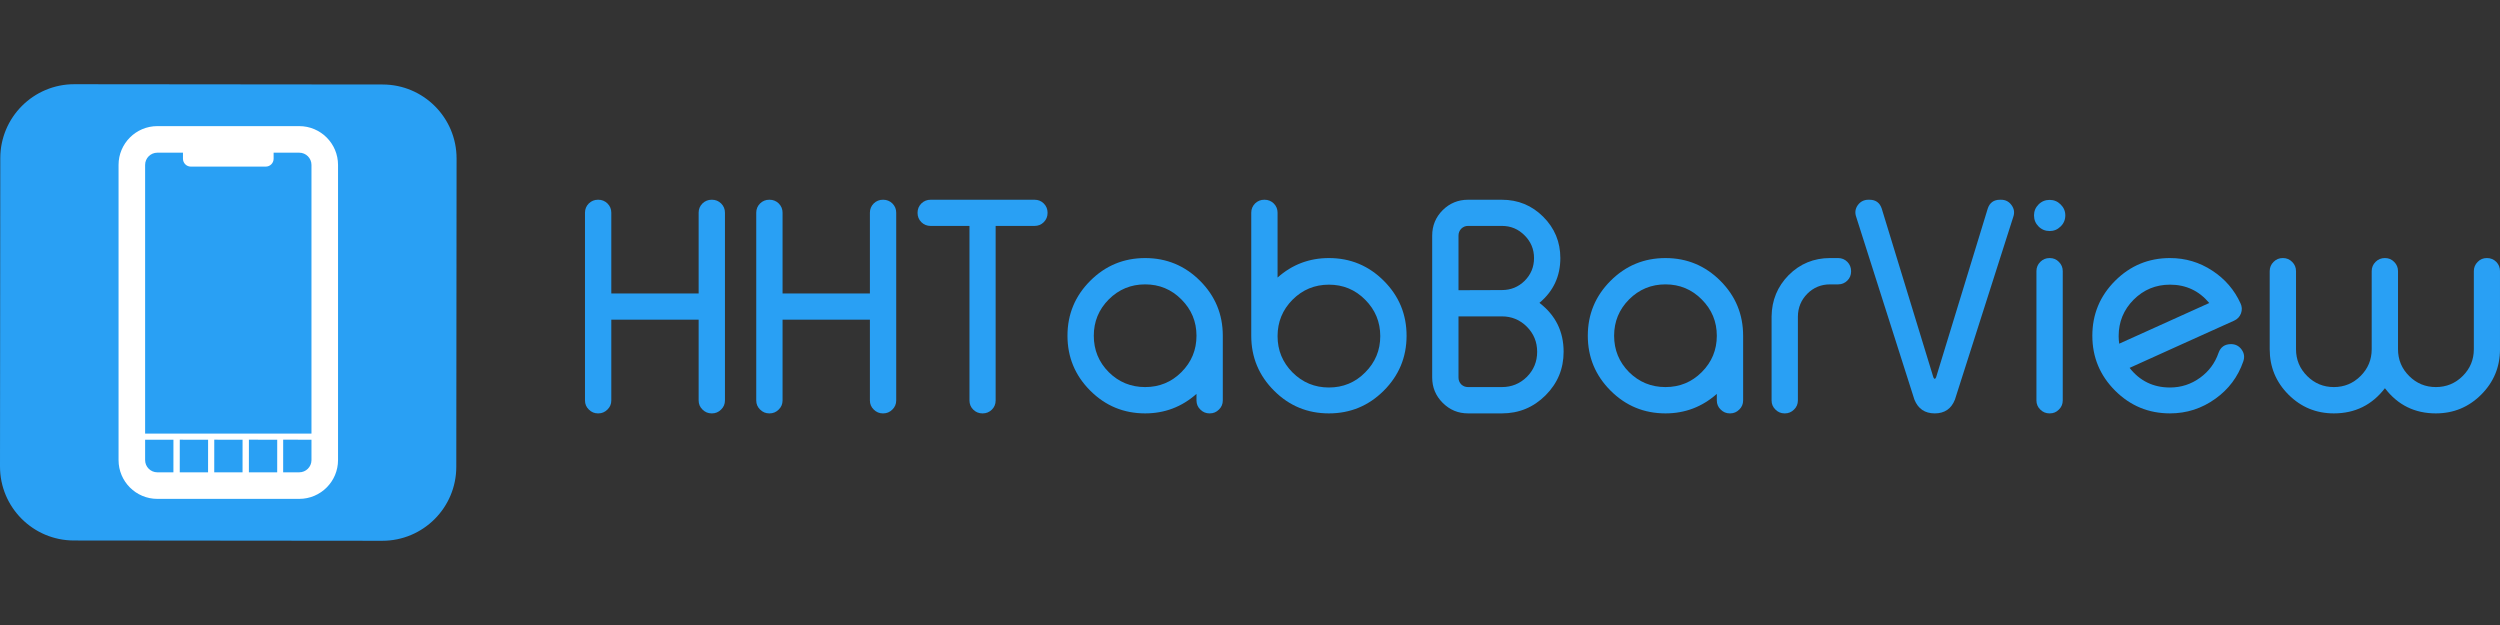 <?xml version="1.0" encoding="utf-8"?>
<!-- Generator: Adobe Illustrator 15.1.0, SVG Export Plug-In . SVG Version: 6.00 Build 0)  -->
<!DOCTYPE svg PUBLIC "-//W3C//DTD SVG 1.1//EN" "http://www.w3.org/Graphics/SVG/1.1/DTD/svg11.dtd">
<svg version="1.1" id="Layer_2" xmlns="http://www.w3.org/2000/svg" xmlns:xlink="http://www.w3.org/1999/xlink" x="0px" y="0px"
	 width="800px" height="200px" viewBox="0 0 800 200" enable-background="new 0 0 800 200" xml:space="preserve">
<rect x="0" y="0" width="800" height="200" fill="#333333" stroke="none"/>
<g>
	<g>
		<path fill="#29A0F4" d="M146.014,149.398c-0.013,13.076-10.624,23.668-23.7,23.654l-98.658-0.092
			C10.579,172.947-0.013,162.338,0,149.26l0.093-98.656c0.013-13.078,10.624-23.668,23.7-23.656l98.658,0.092
			c13.076,0.014,23.668,10.623,23.655,23.701L146.014,149.398z"/>
		<path fill="#FFFFFF" d="M99.671,140.709v5.365l0.004-5.365H99.671z"/>
		<path fill="#FFFFFF" d="M95.761,40.359H50.345c-6.841,0-12.407,5.566-12.407,12.41v94.461c0,6.844,5.566,12.41,12.407,12.41
			h45.416c6.843,0,12.409-5.566,12.409-12.41V52.77C108.17,45.926,102.604,40.359,95.761,40.359z M46.437,52.77
			c0-2.158,1.753-3.91,3.908-3.91h8.204v1.934c0,1.393,1.13,2.521,2.524,2.521h23.962c1.395,0,2.522-1.129,2.522-2.521v-1.934h8.203
			c2.156,0,3.91,1.752,3.91,3.91v85.979H46.437V52.77z M55.491,151.141h-5.146c-2.155,0-3.908-1.756-3.908-3.91v-1.16l0.004-5.365
			l9.059,0.012L55.491,151.141z M66.58,151.141h-9.059l0.009-10.439l9.059,0.014L66.58,151.141z M77.614,151.141h-9.058
			l0.008-10.439l9.058,0.012L77.614,151.141z M88.701,151.141h-9.056l0.008-10.441l9.057,0.012L88.701,151.141z M99.671,146.074
			v1.201c-0.025,2.135-1.768,3.865-3.91,3.865h-5.152l0.008-10.443l9.055,0.012h0.004L99.671,146.074z"/>
	</g>
	<g>
		<path fill="#29A0F4" d="M227.843,63.918h-0.137c-1.123,0-2.092,0.395-2.913,1.182c-0.819,0.82-1.229,1.807-1.229,2.959v25.855
			h-27.948V68.059c0-1.152-0.409-2.139-1.229-2.959c-0.82-0.787-1.792-1.182-2.914-1.182h-0.136c-1.124,0-2.094,0.395-2.914,1.182
			c-0.818,0.82-1.229,1.807-1.229,2.959v60.084c0,1.154,0.41,2.123,1.229,2.912c0.82,0.82,1.79,1.23,2.914,1.23h0.136
			c1.122,0,2.094-0.41,2.914-1.23c0.819-0.789,1.229-1.758,1.229-2.912v-25.854h27.948v25.854c0,1.154,0.409,2.123,1.229,2.912
			c0.821,0.82,1.79,1.23,2.913,1.23h0.137c1.122,0,2.094-0.41,2.913-1.23c0.819-0.789,1.229-1.758,1.229-2.912V68.059
			c0-1.152-0.41-2.139-1.229-2.959C229.937,64.313,228.965,63.918,227.843,63.918z"/>
		<path fill="#29A0F4" d="M282.646,63.918h-0.137c-1.123,0-2.094,0.395-2.913,1.182c-0.82,0.82-1.229,1.807-1.229,2.959v25.855
			H250.42V68.059c0-1.152-0.41-2.139-1.229-2.959c-0.82-0.787-1.792-1.182-2.914-1.182h-0.137c-1.123,0-2.094,0.395-2.913,1.182
			c-0.819,0.82-1.229,1.807-1.229,2.959v60.084c0,1.154,0.409,2.123,1.229,2.912c0.819,0.82,1.79,1.23,2.913,1.23h0.137
			c1.122,0,2.094-0.41,2.914-1.23c0.818-0.789,1.229-1.758,1.229-2.912v-25.854h27.947v25.854c0,1.154,0.409,2.123,1.229,2.912
			c0.819,0.82,1.79,1.23,2.913,1.23h0.137c1.122,0,2.094-0.41,2.913-1.23c0.818-0.789,1.229-1.758,1.229-2.912V68.059
			c0-1.152-0.41-2.139-1.229-2.959C284.74,64.313,283.769,63.918,282.646,63.918z"/>
		<path fill="#29A0F4" d="M331.077,63.918h-33.319c-1.123,0-2.093,0.395-2.913,1.182c-0.818,0.82-1.229,1.807-1.229,2.959v0.092
			c0,1.152,0.41,2.139,1.229,2.959c0.82,0.789,1.79,1.182,2.913,1.182h12.473v55.852c0,1.154,0.394,2.123,1.183,2.912
			c0.819,0.82,1.806,1.23,2.959,1.23h0.092c1.152,0,2.139-0.41,2.958-1.23c0.789-0.789,1.184-1.758,1.184-2.912V72.291h12.472
			c1.152,0,2.124-0.393,2.913-1.182c0.819-0.82,1.229-1.807,1.229-2.959v-0.092c0-1.152-0.41-2.139-1.229-2.959
			C333.201,64.313,332.229,63.918,331.077,63.918z"/>
		<path fill="#29A0F4" d="M366.444,82.58c-6.858,0-12.715,2.428-17.57,7.281c-4.855,4.855-7.282,10.713-7.282,17.57
			s2.427,12.715,7.282,17.57s10.712,7.283,17.57,7.283c6.251,0,11.729-2.078,16.432-6.236v2.094c0,1.154,0.409,2.123,1.229,2.912
			c0.818,0.82,1.79,1.23,2.913,1.23h0.136c1.123,0,2.095-0.41,2.914-1.23c0.818-0.789,1.229-1.758,1.229-2.912v-20.711
			c0-6.857-2.428-12.715-7.283-17.57C379.158,85.008,373.302,82.58,366.444,82.58z M378.052,119.084
			c-3.187,3.186-7.056,4.779-11.607,4.779s-8.437-1.594-11.653-4.779c-3.186-3.215-4.779-7.1-4.779-11.652
			c0-4.521,1.594-8.391,4.779-11.607c3.217-3.217,7.102-4.824,11.653-4.824s8.421,1.607,11.607,4.824
			c3.216,3.217,4.824,7.086,4.824,11.607C382.876,111.984,381.268,115.869,378.052,119.084z"/>
		<path fill="#29A0F4" d="M425.254,82.58c-6.282,0-11.76,2.078-16.433,6.234V68.059c0-1.152-0.409-2.139-1.229-2.959
			c-0.819-0.787-1.791-1.182-2.913-1.182h-0.138c-1.122,0-2.093,0.395-2.912,1.182c-0.82,0.82-1.229,1.807-1.229,2.959v39.51
			c0.029,6.828,2.473,12.654,7.328,17.479c4.824,4.824,10.665,7.238,17.524,7.238c6.856,0,12.714-2.428,17.569-7.283
			c4.854-4.855,7.282-10.713,7.282-17.57s-2.428-12.715-7.282-17.57C437.968,85.008,432.11,82.58,425.254,82.58z M436.86,119.176
			c-3.186,3.217-7.056,4.824-11.606,4.824c-4.552,0-8.437-1.607-11.653-4.824c-3.186-3.217-4.779-7.086-4.779-11.607
			c0-4.551,1.594-8.436,4.779-11.652c3.217-3.217,7.102-4.824,11.653-4.824c4.551,0,8.421,1.607,11.606,4.824
			c3.216,3.217,4.825,7.102,4.825,11.652C441.686,112.09,440.076,115.959,436.86,119.176z"/>
		<path fill="#29A0F4" d="M492.619,96.918c4.462-3.732,6.691-8.512,6.691-14.338c0-5.16-1.821-9.561-5.462-13.201
			c-3.642-3.641-8.057-5.461-13.246-5.461H469.77c-3.155,0-5.857,1.107-8.103,3.322c-2.245,2.246-3.368,4.961-3.368,8.146v45.428
			c0,3.156,1.123,5.855,3.368,8.102s4.947,3.369,8.103,3.369h10.833c5.463,0,10.12-1.928,13.975-5.781
			c3.853-3.854,5.78-8.496,5.78-13.928C500.357,106.082,497.778,100.863,492.619,96.918z M466.72,75.387
			c0-0.848,0.288-1.576,0.864-2.186c0.607-0.605,1.336-0.91,2.186-0.91h10.833c2.853,0,5.28,1.018,7.282,3.051
			c2.004,2.002,3.005,4.416,3.005,7.238c0,2.852-1.001,5.279-3.005,7.281c-2.002,1.975-4.43,2.959-7.282,2.959l-13.883,0.045V75.387
			z M488.614,120.586c-2.216,2.186-4.887,3.277-8.012,3.277H469.77c-0.85,0-1.578-0.287-2.186-0.865
			c-0.576-0.605-0.864-1.334-0.864-2.184v-19.572h13.883c3.125,0,5.796,1.107,8.012,3.322c2.185,2.215,3.276,4.885,3.276,8.012
			C491.891,115.701,490.799,118.371,488.614,120.586z"/>
		<path fill="#29A0F4" d="M532.948,82.58c-6.858,0-12.715,2.428-17.569,7.281c-4.855,4.855-7.283,10.713-7.283,17.57
			s2.428,12.715,7.283,17.57c4.854,4.855,10.711,7.283,17.569,7.283c6.251,0,11.728-2.078,16.432-6.236v2.094
			c0,1.154,0.41,2.123,1.229,2.912c0.82,0.82,1.791,1.23,2.913,1.23h0.137c1.123,0,2.094-0.41,2.913-1.23
			c0.819-0.789,1.229-1.758,1.229-2.912v-20.711c0-6.857-2.428-12.715-7.282-17.57C545.663,85.008,539.806,82.58,532.948,82.58z
			 M544.556,119.084c-3.187,3.186-7.056,4.779-11.607,4.779s-8.437-1.594-11.652-4.779c-3.187-3.215-4.779-7.1-4.779-11.652
			c0-4.521,1.593-8.391,4.779-11.607c3.216-3.217,7.101-4.824,11.652-4.824s8.421,1.607,11.607,4.824
			c3.215,3.217,4.824,7.086,4.824,11.607C549.38,111.984,547.771,115.869,544.556,119.084z"/>
		<path fill="#29A0F4" d="M588.207,82.58h-2.595c-5.188,0-9.604,1.82-13.245,5.461c-3.581,3.643-5.402,8.057-5.462,13.246v26.855
			c0,1.154,0.409,2.123,1.229,2.912c0.819,0.82,1.79,1.23,2.913,1.23h0.136c1.123,0,2.095-0.41,2.914-1.23
			c0.818-0.789,1.229-1.758,1.229-2.912v-26.855c0.029-2.852,1.031-5.279,3.005-7.283c2.002-2.002,4.43-3.004,7.282-3.004h2.595
			c1.152,0,2.14-0.41,2.958-1.229c0.789-0.789,1.184-1.76,1.184-2.914v-0.09c0-1.154-0.395-2.141-1.184-2.959
			C590.347,82.988,589.359,82.58,588.207,82.58z"/>
		<path fill="#29A0F4" d="M640.324,63.918h-0.318c-1.973,0-3.277,0.924-3.914,2.775l-16.523,53.984l-0.137,0.273
			c-0.091,0.182-0.198,0.273-0.317,0.273c-0.123,0-0.229-0.092-0.32-0.273l-0.136-0.273l-16.523-53.984
			c-0.637-1.852-1.941-2.775-3.914-2.775h-0.319c-1.427,0-2.563,0.576-3.412,1.729c-0.82,1.154-0.988,2.412-0.502,3.777
			l18.617,58.445c1.183,2.943,3.352,4.416,6.51,4.416c3.155,0,5.309-1.473,6.463-4.416l18.662-58.445
			c0.484-1.365,0.302-2.623-0.546-3.777C642.873,64.494,641.75,63.918,640.324,63.918z"/>
		<path fill="#29A0F4" d="M655.892,63.963c-1.396,0-2.579,0.484-3.551,1.455c-0.972,0.973-1.456,2.141-1.456,3.506
			c0,1.396,0.484,2.58,1.456,3.551s2.154,1.457,3.551,1.457c1.365,0,2.533-0.486,3.505-1.457c1.001-0.971,1.502-2.154,1.502-3.551
			c0-1.365-0.501-2.533-1.502-3.506C658.425,64.447,657.257,63.963,655.892,63.963z"/>
		<path fill="#29A0F4" d="M655.938,82.58h-0.092c-1.153,0-2.139,0.408-2.958,1.229c-0.82,0.818-1.229,1.805-1.229,2.959v41.375
			c0,1.154,0.409,2.123,1.229,2.912c0.819,0.82,1.805,1.23,2.958,1.23h0.092c1.152,0,2.124-0.41,2.913-1.23
			c0.819-0.789,1.229-1.758,1.229-2.912V86.768c0-1.154-0.409-2.141-1.229-2.959C658.062,82.988,657.09,82.58,655.938,82.58z"/>
		<path fill="#29A0F4" d="M713.927,110.117c-2.003,0-3.339,0.941-4.006,2.822c-1.123,3.246-3.08,5.887-5.872,7.92
			c-2.883,2.094-6.099,3.141-9.649,3.141c-5.341,0-9.649-2.094-12.927-6.281c2.55-1.152,8.117-3.672,16.705-7.557
			c6.918-3.125,12.502-5.643,16.75-7.555c1.062-0.486,1.79-1.26,2.187-2.322c0.393-1.092,0.347-2.154-0.138-3.186
			c-1.973-4.34-4.978-7.83-9.013-10.469c-4.097-2.701-8.618-4.051-13.564-4.051c-6.858,0-12.715,2.428-17.57,7.281
			c-4.855,4.855-7.283,10.713-7.283,17.57s2.428,12.715,7.283,17.57s10.712,7.283,17.57,7.283c5.341,0,10.181-1.563,14.521-4.689
			c4.248-3.033,7.222-7.01,8.922-11.926c0.484-1.365,0.317-2.623-0.501-3.777C716.49,110.709,715.353,110.117,713.927,110.117z
			 M677.968,107.568c0-4.551,1.593-8.436,4.779-11.652c3.216-3.217,7.101-4.824,11.652-4.824c5.098,0,9.286,1.955,12.563,5.871
			l-28.813,13.018C678.028,109.191,677.968,108.387,677.968,107.568z"/>
		<path fill="#29A0F4" d="M798.816,83.809c-0.818-0.82-1.805-1.229-2.958-1.229h-0.091c-1.153,0-2.124,0.408-2.913,1.229
			c-0.82,0.818-1.229,1.805-1.229,2.959v24.988c0,3.338-1.184,6.191-3.55,8.559c-2.367,2.365-5.235,3.549-8.604,3.549
			c-3.338,0-6.189-1.184-8.557-3.549c-2.367-2.367-3.551-5.221-3.551-8.559V86.768c0-1.154-0.409-2.141-1.229-2.959
			c-0.789-0.82-1.759-1.229-2.913-1.229h-0.091c-1.153,0-2.139,0.408-2.959,1.229c-0.818,0.818-1.229,1.805-1.229,2.959v24.988
			c0,3.338-1.184,6.191-3.551,8.559c-2.366,2.365-5.219,3.549-8.557,3.549s-6.19-1.184-8.558-3.549
			c-2.367-2.367-3.551-5.221-3.551-8.559V86.768c0-1.154-0.409-2.141-1.229-2.959c-0.818-0.82-1.79-1.229-2.913-1.229h-0.137
			c-1.123,0-2.094,0.408-2.913,1.229c-0.819,0.818-1.229,1.805-1.229,2.959v24.988c0,5.676,2.003,10.514,6.008,14.52
			c4.006,4.006,8.846,6.01,14.521,6.01c6.767,0,12.214-2.688,16.341-8.057c4.097,5.369,9.528,8.057,16.295,8.057
			c5.674,0,10.515-2.004,14.521-6.01s6.008-8.844,6.008-14.52V86.768C800,85.613,799.605,84.627,798.816,83.809z"/>
	</g>
</g>
</svg>
